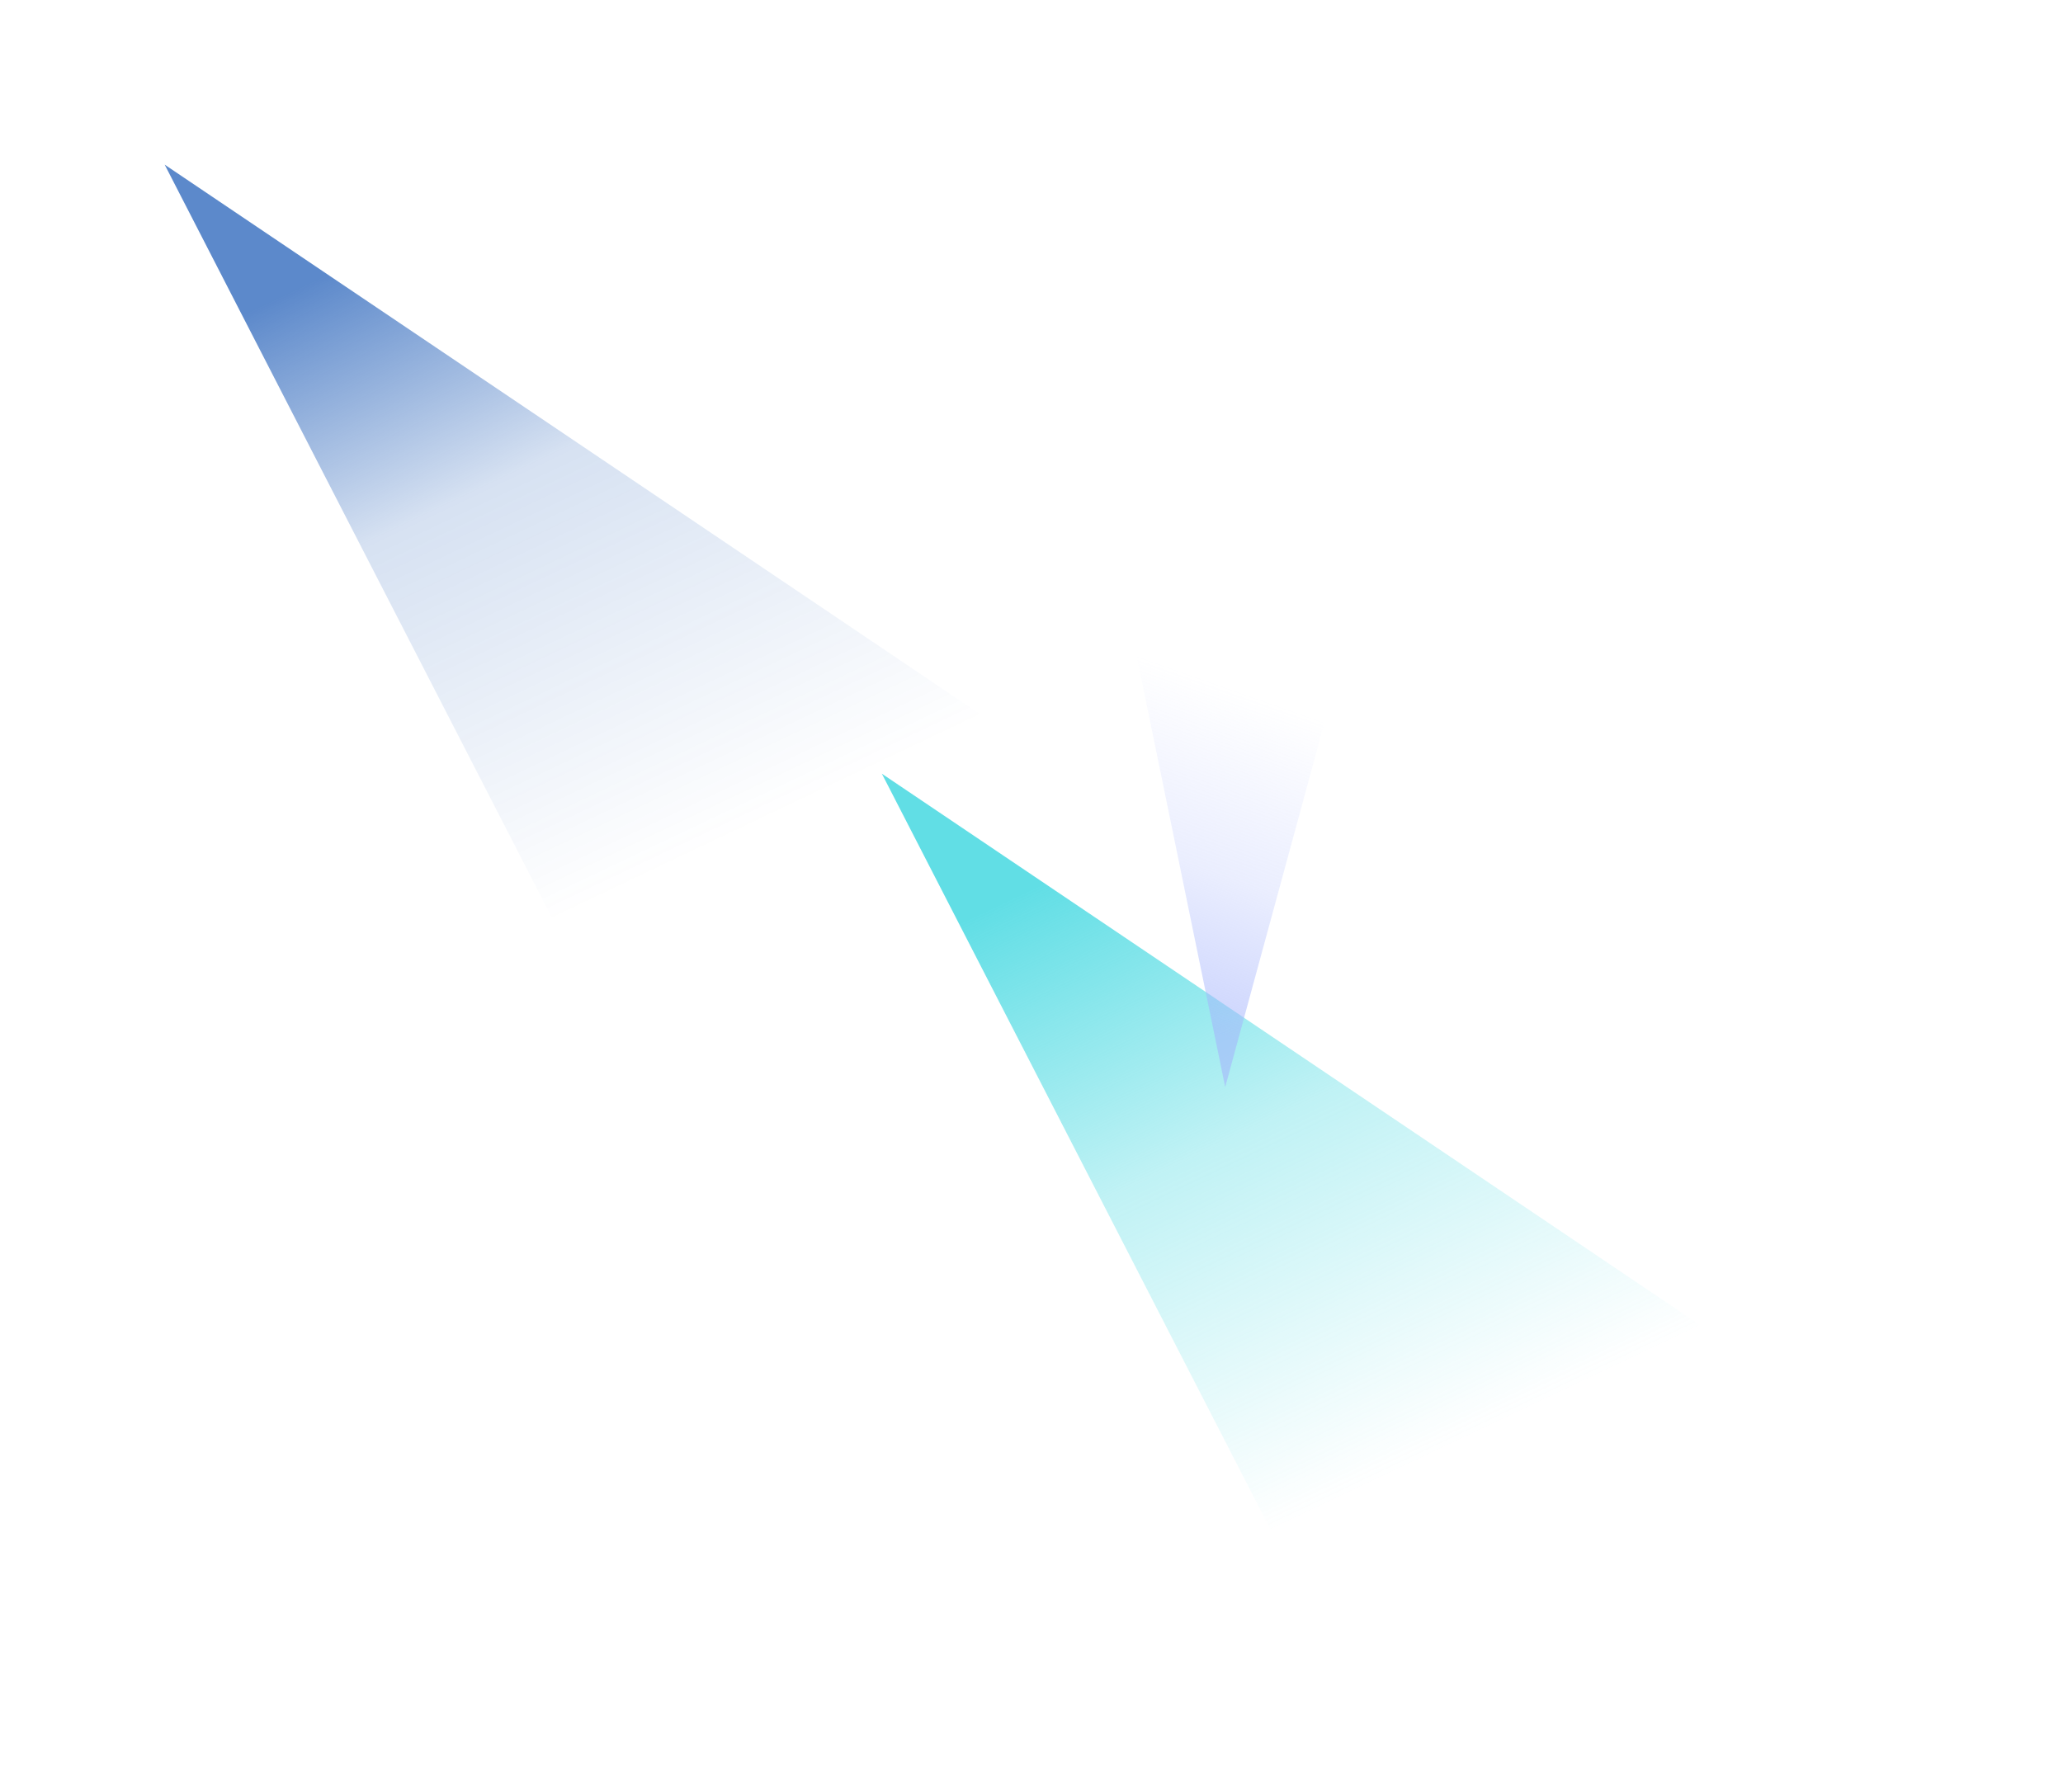 <svg xmlns="http://www.w3.org/2000/svg" width="1165" height="1012" fill="none"><g filter="url(#a)"><path fill="url(#b)" fill-rule="evenodd" d="m93 93 574 386.9L340.816 575 93 93Z" clip-rule="evenodd"/></g><g filter="url(#c)"><path fill="url(#d)" fill-rule="evenodd" d="m498 437 574 386.9L745.816 919 498 437Z" clip-rule="evenodd"/></g><g filter="url(#e)"><path fill="url(#f)" fill-opacity=".72" fill-rule="evenodd" d="m691.883 614-60.567-295.026 136 18L691.883 614Z" clip-rule="evenodd"/></g><defs><linearGradient id="b" x1="-19.293" x2="146.25" y1="251.657" y2="599.961" gradientUnits="userSpaceOnUse"><stop stop-color="#0046AD" stop-opacity=".64"/><stop offset=".382" stop-color="#0046AD" stop-opacity=".16"/><stop offset="1" stop-color="#0046AD" stop-opacity="0"/></linearGradient><linearGradient id="d" x1="385.707" x2="551.25" y1="595.657" y2="943.961" gradientUnits="userSpaceOnUse"><stop stop-color="#3AD6DF" stop-opacity=".8"/><stop offset=".456" stop-color="#3AD6DF" stop-opacity=".32"/><stop offset="1" stop-color="#3AD6DF" stop-opacity="0"/></linearGradient><linearGradient id="f" x1="781.919" x2="844.254" y1="617.513" y2="441.461" gradientUnits="userSpaceOnUse"><stop stop-color="#A5B4FC" stop-opacity=".8"/><stop offset=".456" stop-color="#A5B4FC" stop-opacity=".32"/><stop offset="1" stop-color="#A5B4FC" stop-opacity="0"/></linearGradient><filter id="a" width="758.843" height="666.843" x=".578" y=".578" color-interpolation-filters="sRGB" filterUnits="userSpaceOnUse"><feFlood flood-opacity="0" result="BackgroundImageFix"/><feBlend in="SourceGraphic" in2="BackgroundImageFix" result="shape"/><feGaussianBlur result="effect1_foregroundBlur_2142_2" stdDeviation="46.211"/></filter><filter id="c" width="758.843" height="666.843" x="405.578" y="344.578" color-interpolation-filters="sRGB" filterUnits="userSpaceOnUse"><feFlood flood-opacity="0" result="BackgroundImageFix"/><feBlend in="SourceGraphic" in2="BackgroundImageFix" result="shape"/><feGaussianBlur result="effect1_foregroundBlur_2142_2" stdDeviation="46.211"/></filter><filter id="e" width="200" height="359.026" x="599.316" y="286.974" color-interpolation-filters="sRGB" filterUnits="userSpaceOnUse"><feFlood flood-opacity="0" result="BackgroundImageFix"/><feBlend in="SourceGraphic" in2="BackgroundImageFix" result="shape"/><feGaussianBlur result="effect1_foregroundBlur_2142_2" stdDeviation="16"/></filter></defs></svg>